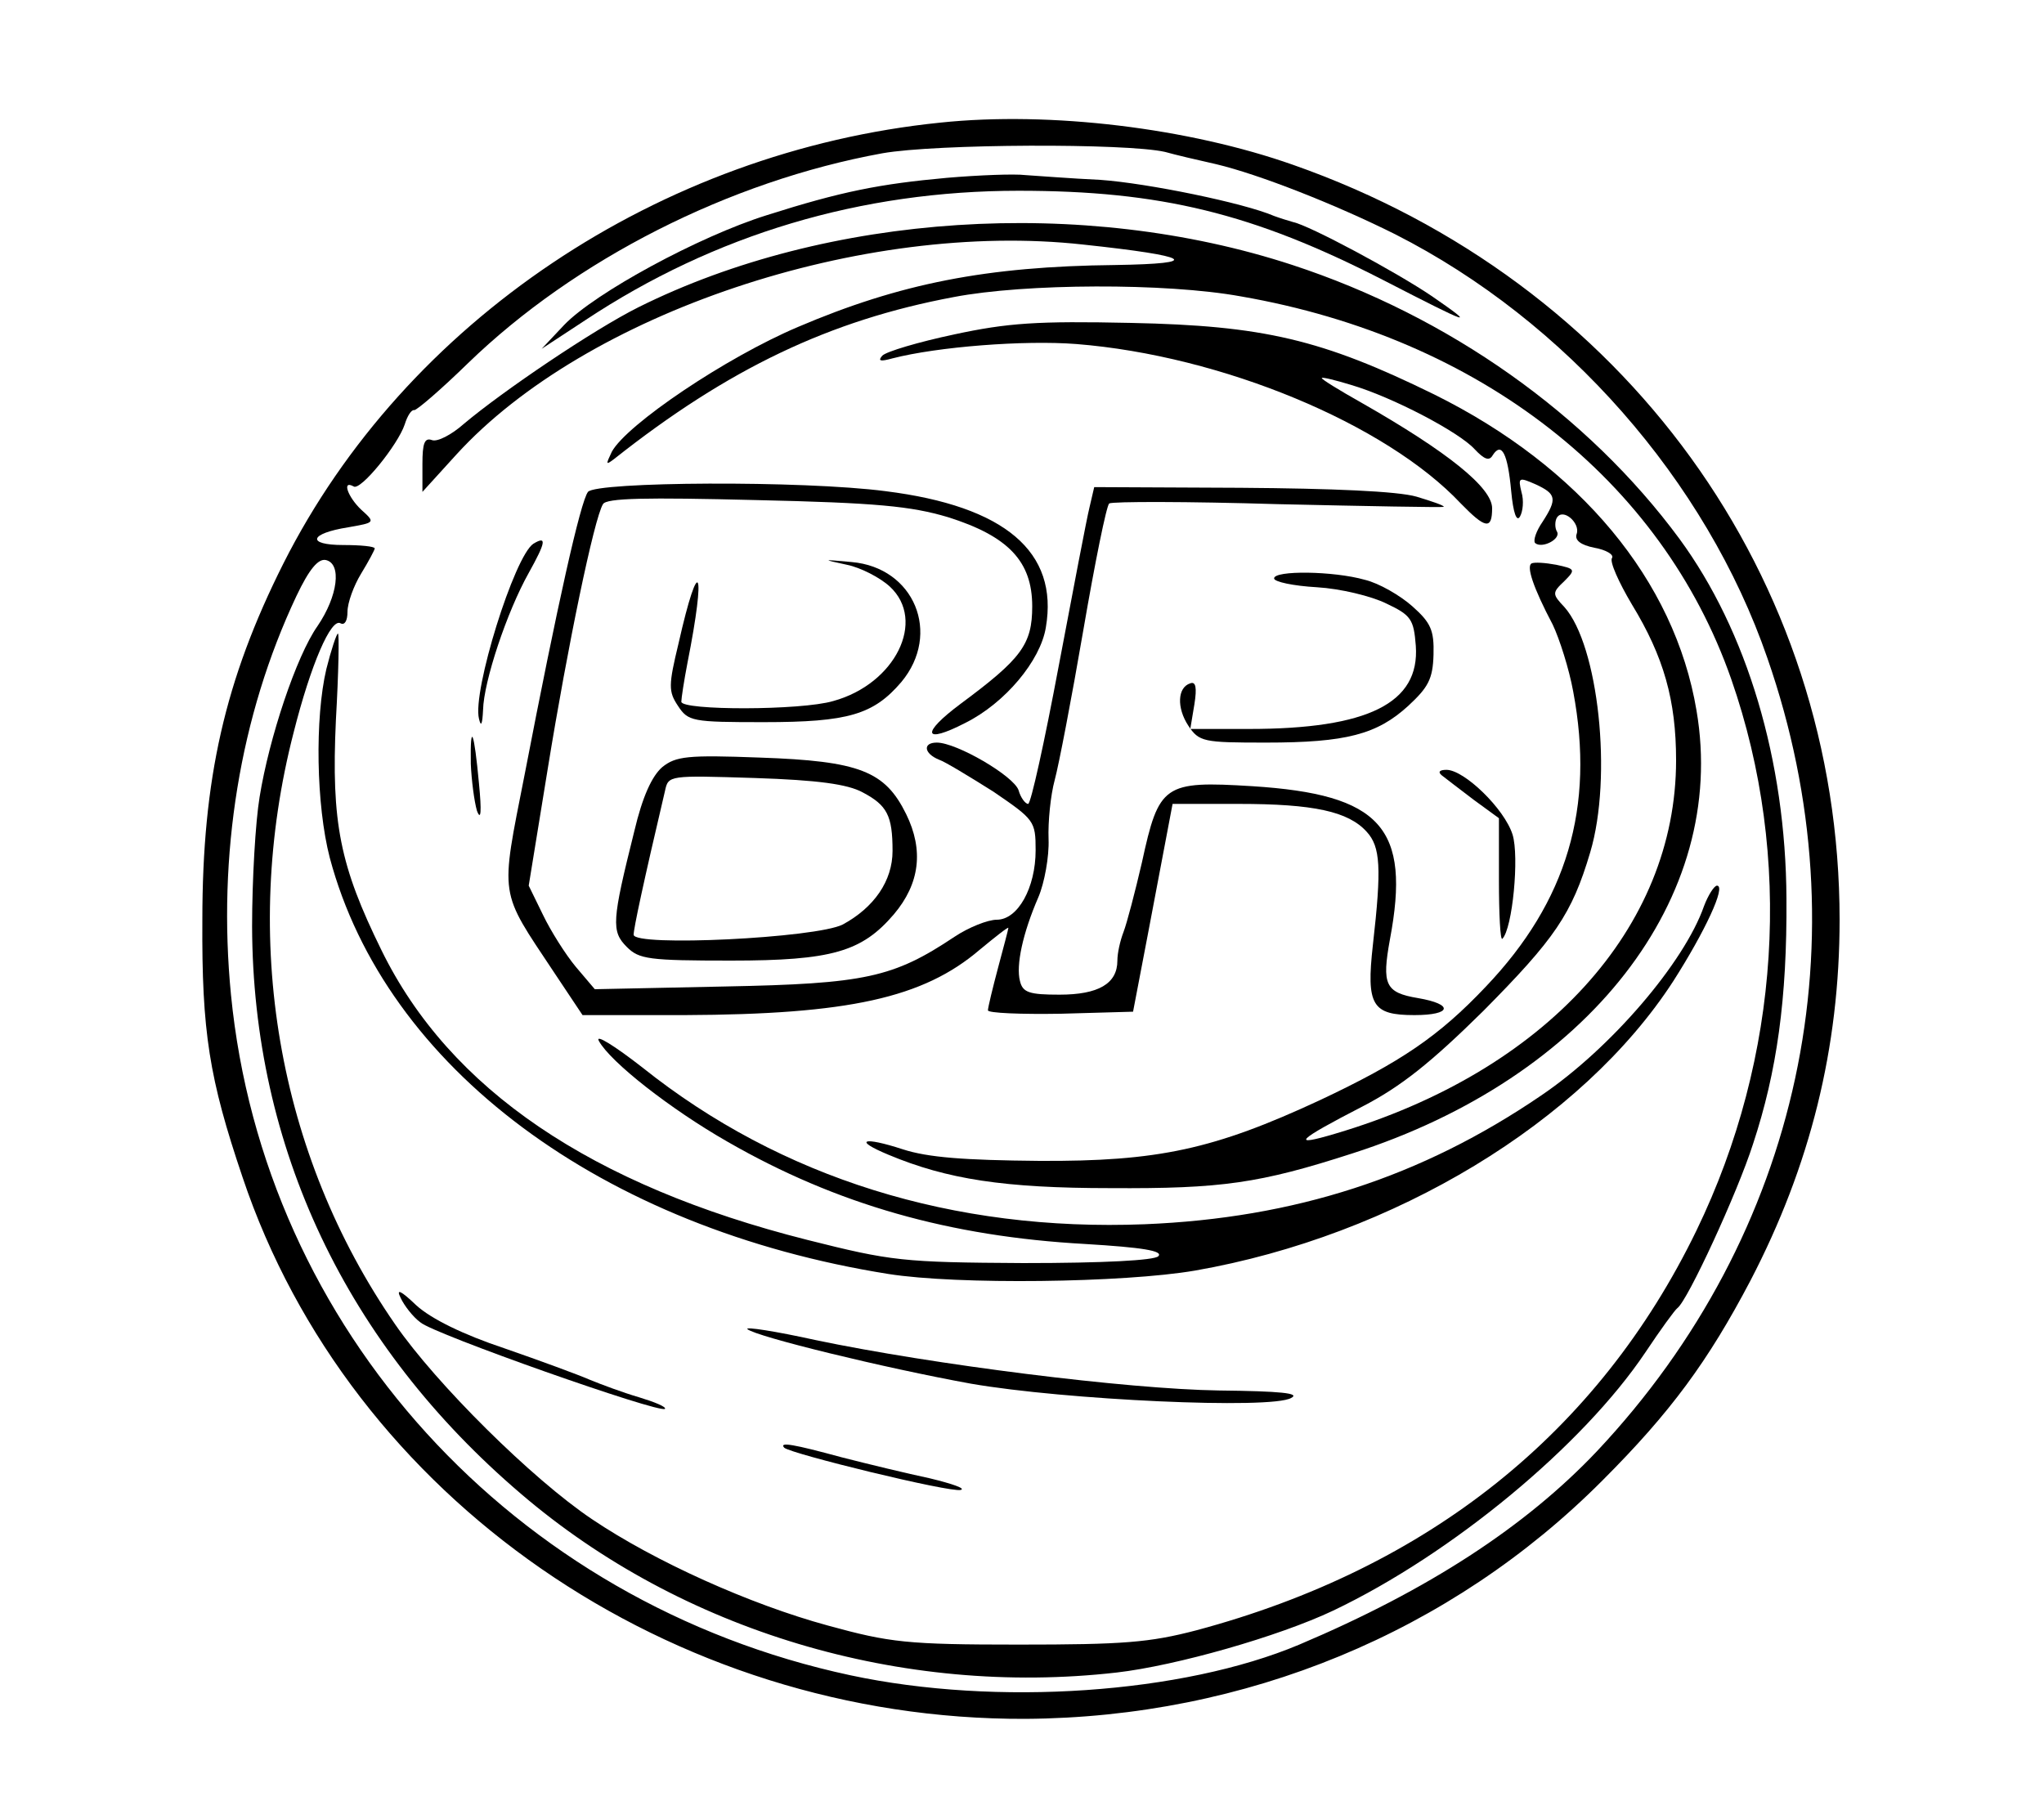 <?xml version="1.0" standalone="no"?>
<!DOCTYPE svg PUBLIC "-//W3C//DTD SVG 20010904//EN"
 "http://www.w3.org/TR/2001/REC-SVG-20010904/DTD/svg10.dtd">
<svg version="1.0" xmlns="http://www.w3.org/2000/svg"
 width="300pt" height="267pt" viewBox="0 0 300 267"
 preserveAspectRatio="xMidYMid meet">
<g transform="translate(0,267) scale(0.1,-0.1)"
fill="#000000" stroke="none">
<path d="M1380 2490 c-412 -42 -785 -292 -964 -647 -86 -171 -119 -317 -119
-523 -1 -165 10 -233 59 -378 158 -471 629 -797 1149 -795 323 2 625 127 847
350 100 100 155 175 217 293 88 169 131 342 131 530 0 502 -315 937 -802 1108
-153 54 -356 79 -518 62z m330 -43 c14 -4 48 -12 75 -18 63 -15 175 -59 263
-103 250 -127 456 -361 546 -622 143 -411 49 -846 -250 -1164 -105 -111 -248
-204 -437 -284 -171 -72 -444 -91 -659 -45 -495 106 -861 509 -909 999 -20
205 13 409 96 585 19 40 32 55 43 53 24 -5 18 -53 -12 -97 -31 -44 -71 -164
-85 -251 -6 -36 -11 -121 -11 -190 1 -324 138 -614 395 -833 235 -201 558
-298 874 -262 87 10 238 53 318 91 174 83 366 242 458 379 22 33 43 62 47 65
15 11 88 169 111 241 35 106 50 213 49 360 -1 203 -58 393 -157 528 -135 183
-339 327 -568 402 -308 101 -683 76 -960 -62 -66 -33 -199 -123 -256 -171 -18
-16 -39 -27 -47 -24 -11 4 -14 -5 -14 -35 l0 -41 50 55 c189 207 596 344 920
308 159 -17 177 -28 47 -30 -189 -2 -316 -27 -466 -91 -106 -45 -251 -143
-273 -183 -9 -19 -9 -20 3 -11 168 133 317 204 499 238 104 20 311 21 421 1
352 -61 618 -270 720 -562 91 -261 72 -555 -51 -809 -144 -297 -394 -496 -734
-587 -69 -18 -107 -21 -261 -21 -164 0 -189 3 -280 28 -114 31 -254 94 -346
156 -88 59 -229 199 -289 286 -173 250 -227 567 -149 869 25 99 55 169 69 160
6 -3 10 4 10 17 0 13 9 38 20 56 11 18 20 35 20 37 0 3 -21 5 -46 5 -55 0 -50
17 7 26 40 7 40 7 19 26 -19 18 -29 44 -11 34 10 -7 65 61 75 91 4 13 10 22
14 21 4 0 39 30 79 69 157 152 383 267 608 308 79 14 358 15 415 2z"/>
<path d="M1390 2409 c-99 -9 -155 -20 -265 -55 -99 -31 -252 -114 -297 -161
l-33 -35 64 42 c190 126 405 190 636 190 208 0 344 -33 535 -131 132 -68 137
-69 72 -24 -53 36 -180 104 -204 109 -7 2 -20 6 -28 9 -44 19 -185 48 -255 53
-44 2 -93 6 -110 7 -16 2 -68 0 -115 -4z"/>
<path d="M1400 2179 c-52 -11 -99 -25 -105 -31 -7 -8 -3 -9 15 -4 66 17 193
27 270 21 213 -17 454 -117 564 -234 36 -37 46 -39 46 -7 0 30 -64 82 -192
155 -32 18 -58 34 -58 36 0 2 20 -3 43 -10 61 -18 158 -69 181 -94 15 -16 22
-18 27 -9 13 20 22 2 27 -53 3 -32 8 -46 13 -37 4 7 6 23 2 36 -5 21 -4 22 21
11 30 -14 32 -21 10 -55 -9 -13 -14 -27 -11 -31 10 -9 39 6 32 17 -3 5 -3 15
0 20 9 15 35 -8 29 -24 -3 -9 6 -16 26 -20 17 -3 29 -10 26 -15 -4 -5 10 -36
29 -68 47 -77 65 -141 65 -229 0 -246 -192 -457 -500 -548 -67 -20 -57 -10 40
40 56 29 100 64 177 140 105 106 130 142 157 233 33 111 12 304 -38 360 -18
19 -18 21 0 38 17 17 16 18 -12 24 -16 3 -32 4 -36 2 -8 -4 2 -35 31 -90 10
-21 24 -65 30 -98 32 -170 -9 -308 -128 -433 -69 -73 -125 -111 -244 -167
-155 -72 -237 -90 -412 -89 -110 1 -163 5 -200 17 -58 19 -74 14 -21 -8 86
-36 170 -49 326 -49 163 -1 219 7 355 51 346 111 552 375 505 650 -32 191
-171 358 -385 464 -165 81 -251 101 -445 105 -138 3 -181 0 -260 -17z"/>
<path d="M863 1948 c-11 -14 -45 -166 -93 -415 -36 -183 -38 -168 43 -290 l42
-63 150 0 c240 1 350 25 433 96 23 19 42 34 42 32 0 -2 -7 -28 -15 -58 -8 -30
-15 -59 -15 -63 0 -4 48 -6 107 -5 l106 3 22 115 c12 63 25 132 29 153 l7 37
97 0 c110 0 161 -11 188 -41 20 -22 22 -52 9 -166 -10 -89 -1 -103 61 -103 55
0 58 16 5 25 -48 8 -53 20 -41 86 31 164 -13 213 -202 225 -130 8 -137 3 -162
-112 -10 -43 -22 -89 -27 -102 -5 -13 -9 -31 -9 -42 0 -34 -28 -50 -85 -50
-44 0 -54 3 -58 20 -6 23 4 70 27 123 9 21 16 60 15 85 -1 26 3 65 9 87 6 22
25 121 42 220 17 99 34 183 38 186 4 3 115 3 247 -1 132 -3 242 -5 244 -4 1 2
-17 8 -40 15 -28 8 -123 12 -258 13 l-215 1 -7 -30 c-4 -16 -24 -121 -45 -232
-21 -112 -41 -203 -45 -203 -4 0 -11 9 -14 20 -7 21 -91 70 -120 70 -21 0 -19
-16 3 -25 9 -3 45 -25 80 -47 60 -41 62 -43 62 -86 0 -55 -26 -102 -57 -102
-13 0 -41 -11 -62 -25 -90 -60 -131 -69 -337 -73 l-191 -4 -28 33 c-15 18 -37
53 -48 76 l-21 43 28 172 c29 179 68 367 81 388 5 9 63 10 224 6 178 -4 228
-9 282 -25 89 -28 124 -65 124 -131 0 -56 -16 -77 -105 -143 -59 -44 -55 -60
7 -28 58 29 110 91 118 140 19 111 -60 178 -235 200 -122 16 -425 14 -437 -1z"/>
<path d="M783 1872 c-28 -18 -90 -217 -80 -257 3 -13 5 -8 6 13 1 42 35 144
67 201 25 45 27 55 7 43z"/>
<path d="M1243 1841 c20 -4 49 -19 63 -32 54 -50 8 -143 -83 -168 -47 -14
-223 -14 -223 -1 0 5 4 31 9 57 28 141 17 162 -13 29 -15 -62 -15 -71 -1 -92
15 -23 21 -24 126 -24 124 0 161 11 202 59 59 71 19 168 -73 176 -44 4 -44 4
-7 -4z"/>
<path d="M1870 1821 c0 -5 28 -11 63 -13 34 -2 80 -13 102 -24 36 -17 40 -23
43 -62 6 -84 -70 -122 -245 -122 l-86 0 6 36 c4 25 2 34 -6 31 -19 -6 -20 -36
-3 -62 16 -24 22 -25 114 -25 118 0 163 12 209 54 29 27 36 39 37 75 1 36 -4
47 -31 71 -18 16 -49 34 -70 39 -46 13 -133 14 -133 2z"/>
<path d="M479 1688 c-17 -72 -15 -200 5 -277 82 -308 399 -544 820 -611 101
-16 345 -13 450 5 292 51 568 218 702 425 46 72 78 140 64 140 -4 0 -13 -14
-19 -30 -29 -83 -137 -209 -239 -278 -176 -120 -362 -180 -582 -189 -281 -11
-534 68 -737 230 -41 32 -70 50 -64 39 17 -31 105 -100 189 -148 160 -92 326
-139 525 -150 83 -5 115 -10 107 -18 -6 -6 -79 -10 -198 -10 -177 1 -194 3
-317 34 -317 80 -525 221 -625 425 -61 124 -74 187 -67 338 4 70 5 127 3 127
-2 0 -10 -24 -17 -52z"/>
<path d="M691 1549 c1 -24 5 -55 9 -69 6 -16 7 -1 3 40 -7 76 -13 93 -12 29z"/>
<path d="M972 1544 c-15 -13 -29 -43 -41 -94 -33 -132 -34 -147 -11 -170 18
-18 32 -20 153 -20 148 0 192 13 239 68 38 45 44 94 18 147 -31 63 -68 78
-215 83 -106 4 -123 2 -143 -14z m294 -37 c36 -19 44 -34 44 -86 0 -44 -27
-83 -73 -108 -39 -20 -307 -33 -307 -15 0 9 14 75 46 211 5 23 5 23 132 19 92
-3 136 -9 158 -21z"/>
<path d="M2116 1532 c5 -4 26 -20 47 -36 l37 -27 0 -91 c0 -50 2 -89 5 -86 15
15 25 121 15 153 -12 38 -71 95 -97 95 -10 0 -13 -3 -7 -8z"/>
<path d="M588 765 c5 -11 18 -28 29 -36 19 -17 351 -134 359 -127 2 3 -15 10
-38 17 -24 7 -56 19 -73 26 -16 7 -73 28 -125 46 -60 20 -107 43 -129 63 -23
22 -30 25 -23 11z"/>
<path d="M1097 719 c13 -11 201 -57 328 -80 138 -24 441 -38 470 -21 14 7 -15
10 -106 11 -135 2 -420 38 -592 74 -59 13 -104 20 -100 16z"/>
<path d="M1151 545 c10 -9 243 -66 259 -62 8 2 -12 9 -45 17 -33 7 -91 21
-130 31 -70 19 -92 23 -84 14z"/>
</g>
</svg>
